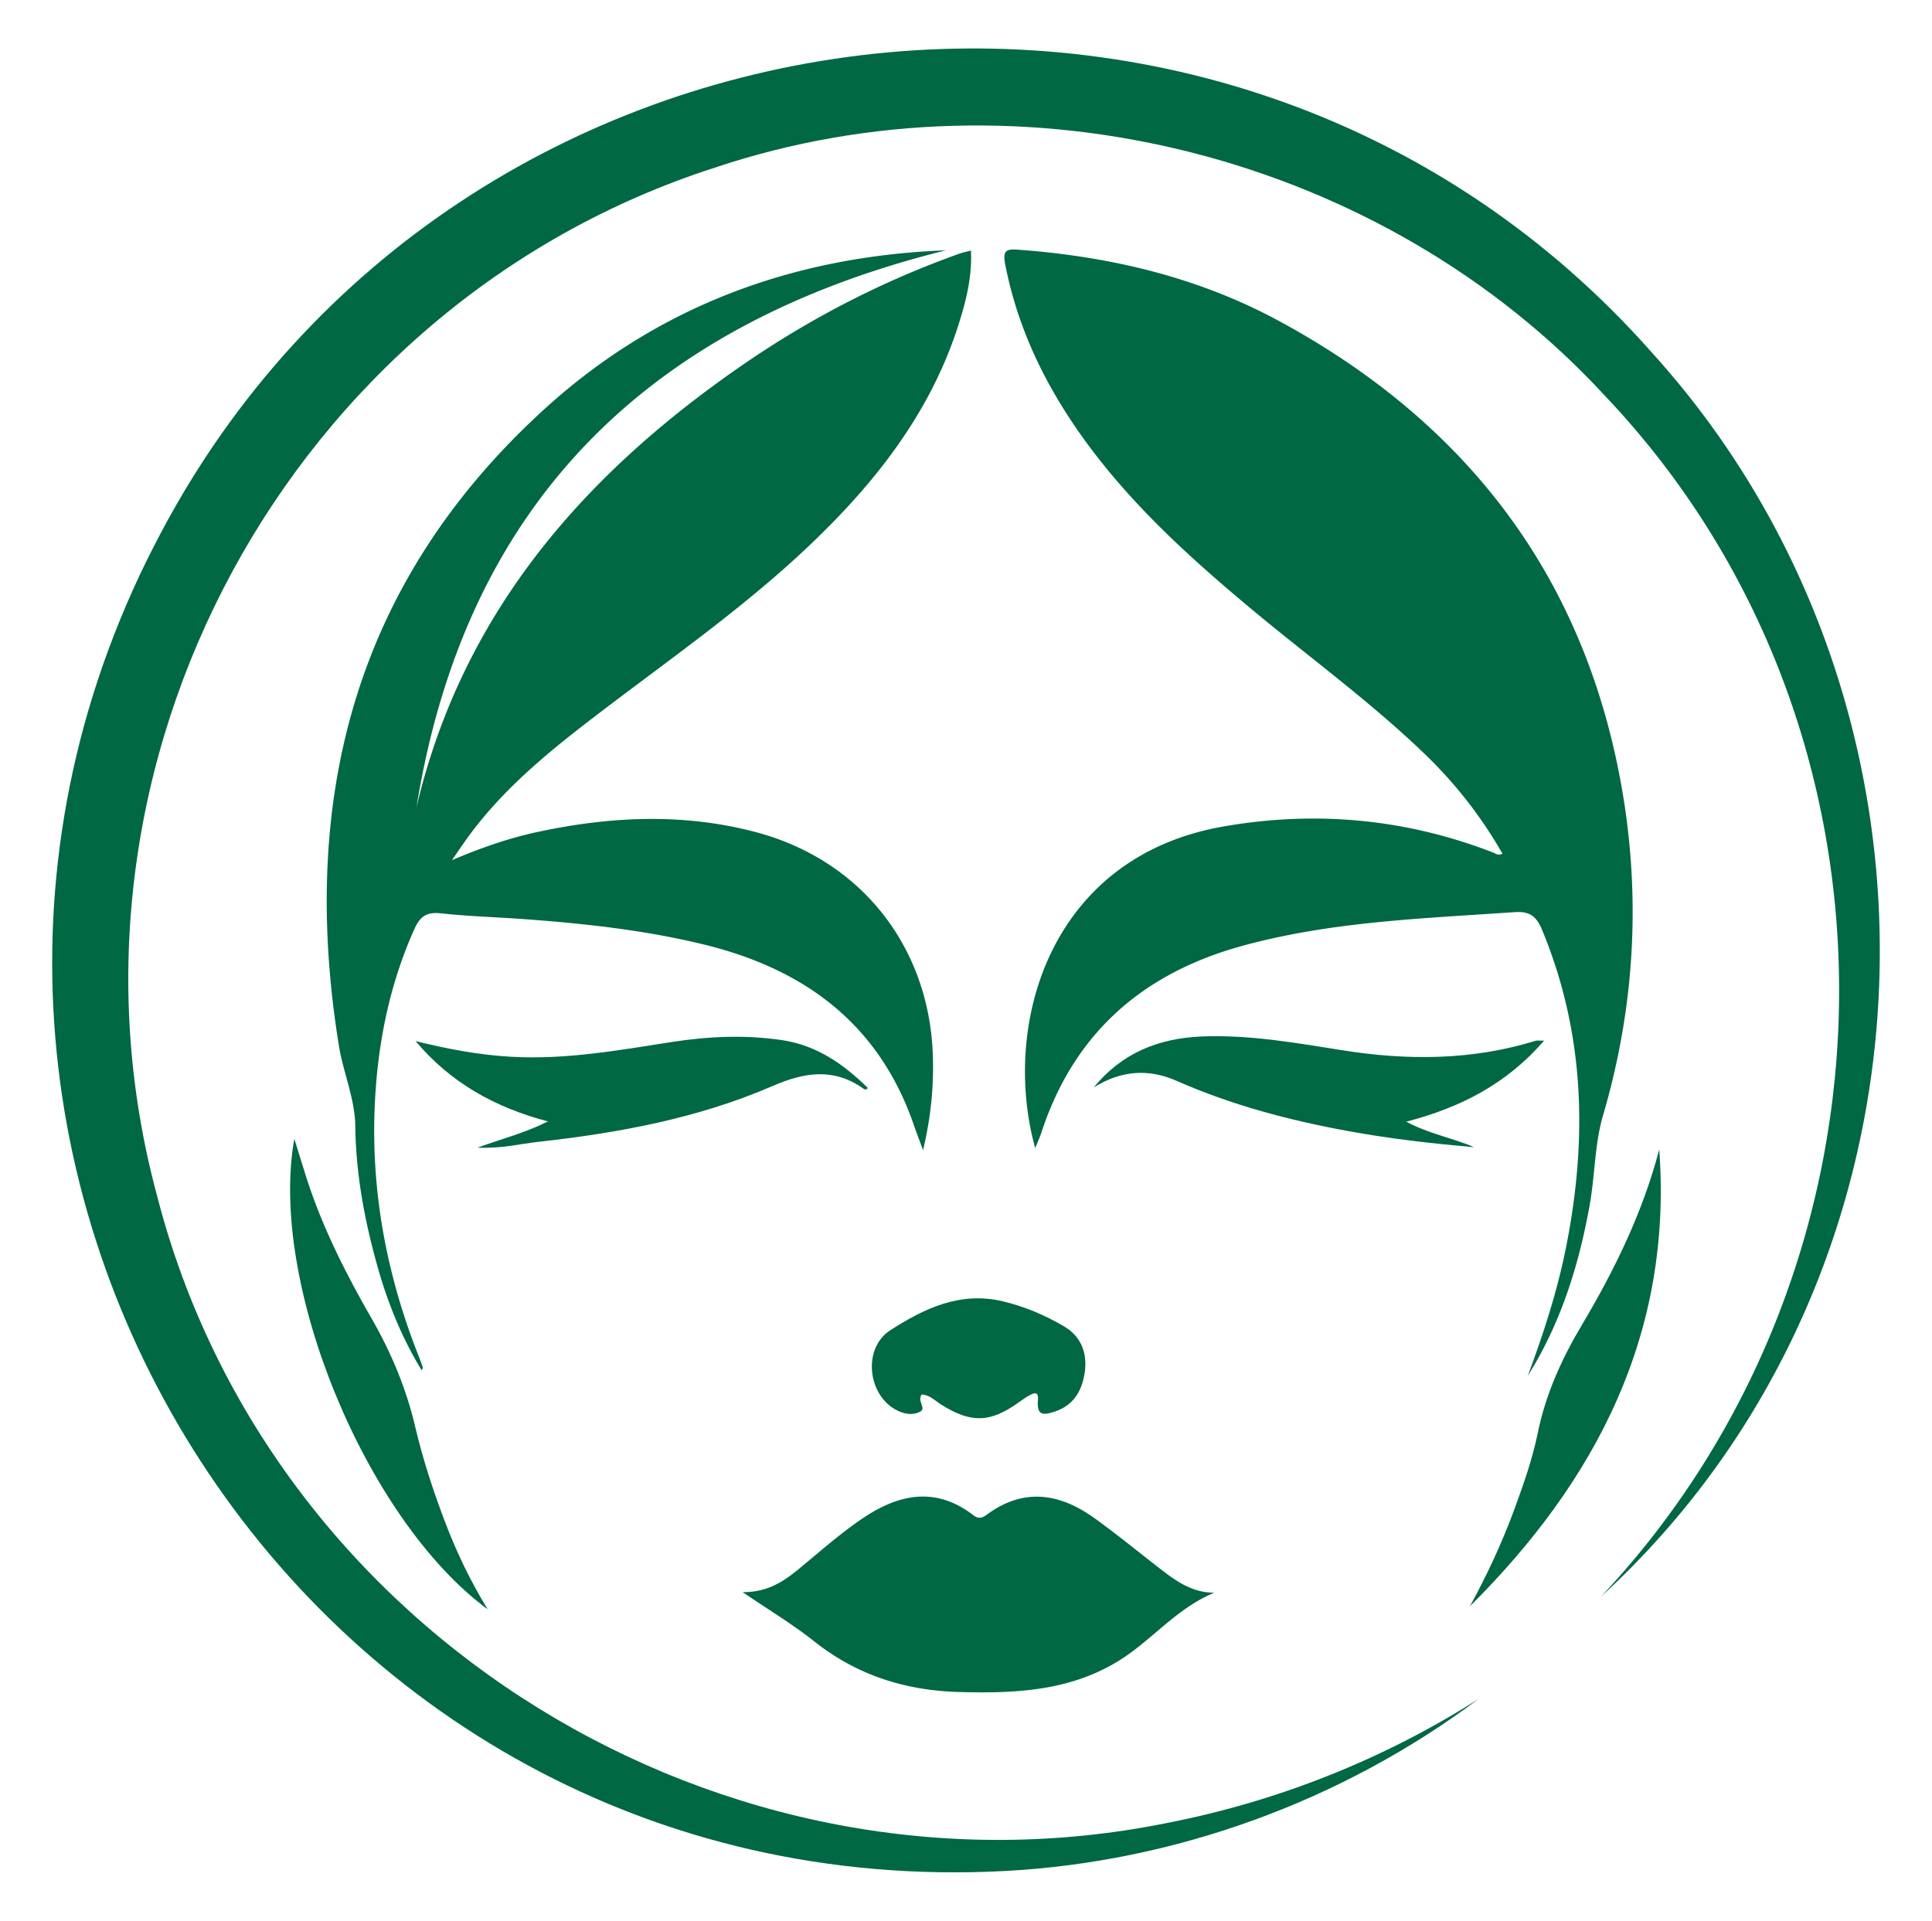 <svg fill="#006843" xmlns="http://www.w3.org/2000/svg" viewBox="0 0 235.38 234.03"><path d="M186.13 167.64c1.88-5.06 3.56-10.18 4.63-15.49 2.66-13.21 2.36-26.2-2.88-38.84-.7-1.69-1.53-2.3-3.38-2.17-11.09.77-22.23 1.13-33.05 4.08-12.16 3.31-20.61 10.63-24.58 22.79-.2.61-.47 1.19-.75 1.88-4.14-14.98 1.69-35.48 22.94-39.19 11.19-1.95 22.15-.96 32.78 3.15.35.13.66.44 1.21.17a53.698 53.698 0 0 0-9.44-12.12c-6.67-6.43-14.18-11.87-21.28-17.8-9.02-7.53-17.59-15.47-23.64-25.74-2.97-5.05-5.11-10.4-6.23-16.18-.31-1.63.12-1.87 1.55-1.76 11.15.82 21.87 3.32 31.74 8.65 22.47 12.14 36.87 30.5 41.63 55.8 2.59 13.78 1.89 27.52-2.09 41.08-1.02 3.49-.97 7.29-1.62 10.9-1.32 7.34-3.52 14.39-7.54 20.79zM115.25 30.5c-35.99 8.91-58.5 30.56-64.51 67.86 5.62-23.82 20.57-40.82 40.28-54.27 8.04-5.48 16.65-9.89 25.83-13.17.42-.15.86-.24 1.44-.39.15 3.06-.53 5.87-1.39 8.64-3.37 10.9-10.14 19.54-18.25 27.25-7.8 7.42-16.6 13.58-25.14 20.08-6.29 4.78-12.48 9.69-17.05 16.28-.36.52-.72 1.04-1.4 2.03 3.79-1.62 7.19-2.76 10.7-3.5 8.78-1.85 17.58-2.24 26.33.08 12.92 3.43 21.24 14.12 21.57 27.51.09 3.63-.25 7.22-1.2 11.24-.49-1.32-.83-2.21-1.14-3.11-4.25-12.27-13.28-18.94-25.53-21.94-7.13-1.74-14.37-2.54-21.66-3.08-3.48-.26-6.98-.35-10.45-.73-1.73-.19-2.52.41-3.2 1.93-2.81 6.28-4.25 12.87-4.72 19.69-.78 11.22 1.15 22.01 5.29 32.44.17.42.31.84.46 1.27.02.05-.04.11-.13.36-2.54-4.16-4.26-8.54-5.51-13.09-1.5-5.43-2.51-10.95-2.58-16.61-.04-3.4-1.46-6.54-2-9.85-4.82-29.81 1.8-56.07 24.47-77.05C79.61 37.5 96.35 31.22 115.25 30.5zM147.95 194.06c-4.01 1.64-6.83 4.84-10.19 7.31-6.31 4.62-13.54 5-20.92 4.79-6.51-.18-12.41-2.03-17.6-6.14-2.66-2.11-5.6-3.87-8.76-6.03 2.92.03 4.88-1.21 6.74-2.74 2.7-2.21 5.3-4.56 8.23-6.48 4.32-2.82 8.71-3.55 13.11-.17.66.51 1.1.37 1.7-.07 4.46-3.29 8.86-2.59 13.07.44 2.89 2.07 5.63 4.35 8.45 6.51 1.81 1.38 3.69 2.59 6.17 2.58z"/><path d="M50.63 126.85c3.84.95 7.68 1.69 11.63 1.91 6.66.38 13.15-.8 19.66-1.81 4.43-.68 8.87-.88 13.34-.22 4.24.63 7.51 2.92 10.47 5.83-.26.34-.48.12-.64.01-3.61-2.5-7.16-1.9-10.98-.24-9.09 3.94-18.75 5.71-28.54 6.8-2.28.25-4.53.84-7.4.7 3.12-1.12 5.85-1.81 8.59-3.19-6.5-1.71-11.9-4.75-16.13-9.79zM133.25 132.5c3.43-4.19 7.86-5.98 13.11-6.21 5.81-.24 11.46.77 17.14 1.67 7.95 1.27 15.83 1.25 23.6-1.15.17-.05.38-.01 1.02-.01-4.58 5.28-10.16 8.14-16.79 9.87 2.77 1.49 5.63 1.97 8.25 3.1-5.11-.43-10.2-1.02-15.24-1.94-7.19-1.31-14.24-3.16-20.95-6.12-3.53-1.56-6.86-1.26-10.14.79zM35.86 138.76c.57 1.82 1.04 3.41 1.55 4.98 1.95 5.99 4.79 11.57 7.92 17.01 2.36 4.12 4.16 8.44 5.25 13.07.91 3.9 2.16 7.71 3.58 11.46 1.39 3.68 3.06 7.22 5.26 10.81-14.87-10.94-26.73-39.81-23.56-57.33zM112.29 169.91c-.59.83.61 1.66-.18 2.09-.93.5-2.01.29-2.97-.23-3.46-1.88-4.05-7.51-.67-9.69 4.07-2.63 8.5-4.76 13.68-3.53 2.66.63 5.16 1.69 7.5 3.07 2.03 1.2 2.82 3.18 2.52 5.48-.29 2.23-1.28 4.07-3.59 4.87-1.8.62-2.27.29-2.12-1.49.06-.68-.24-.86-.76-.61-.58.27-1.11.66-1.63 1.03-3.46 2.47-5.79 2.52-9.44.22-.73-.47-1.38-1.17-2.34-1.21zM202.15 140.05c1.64 22.4-7.64 40.32-23.07 55.67 2.1-3.83 3.93-7.77 5.44-11.88 1.11-3.03 2.19-6.09 2.83-9.24.97-4.76 2.93-9.06 5.39-13.19 4-6.73 7.41-13.72 9.41-21.36z"/><path d="M195.06 194.53c38.17-40.62 39.01-105.72.48-146.3-26.96-29.25-70.78-40.44-108.46-27.8C35.19 37.12 4.9 93.16 19.15 145.75c13.77 53.51 69.07 87.45 123.27 76.32 13.34-2.62 26.21-7.74 37.72-15.07-16.6 12.44-36.96 19.87-57.72 20.97C36.14 232.53-20.8 140.71 19.64 64.85 55.69-3.18 150.25-14.8 201.28 42.99c39.03 43.09 36.8 112.12-6.22 151.54z"/></svg>